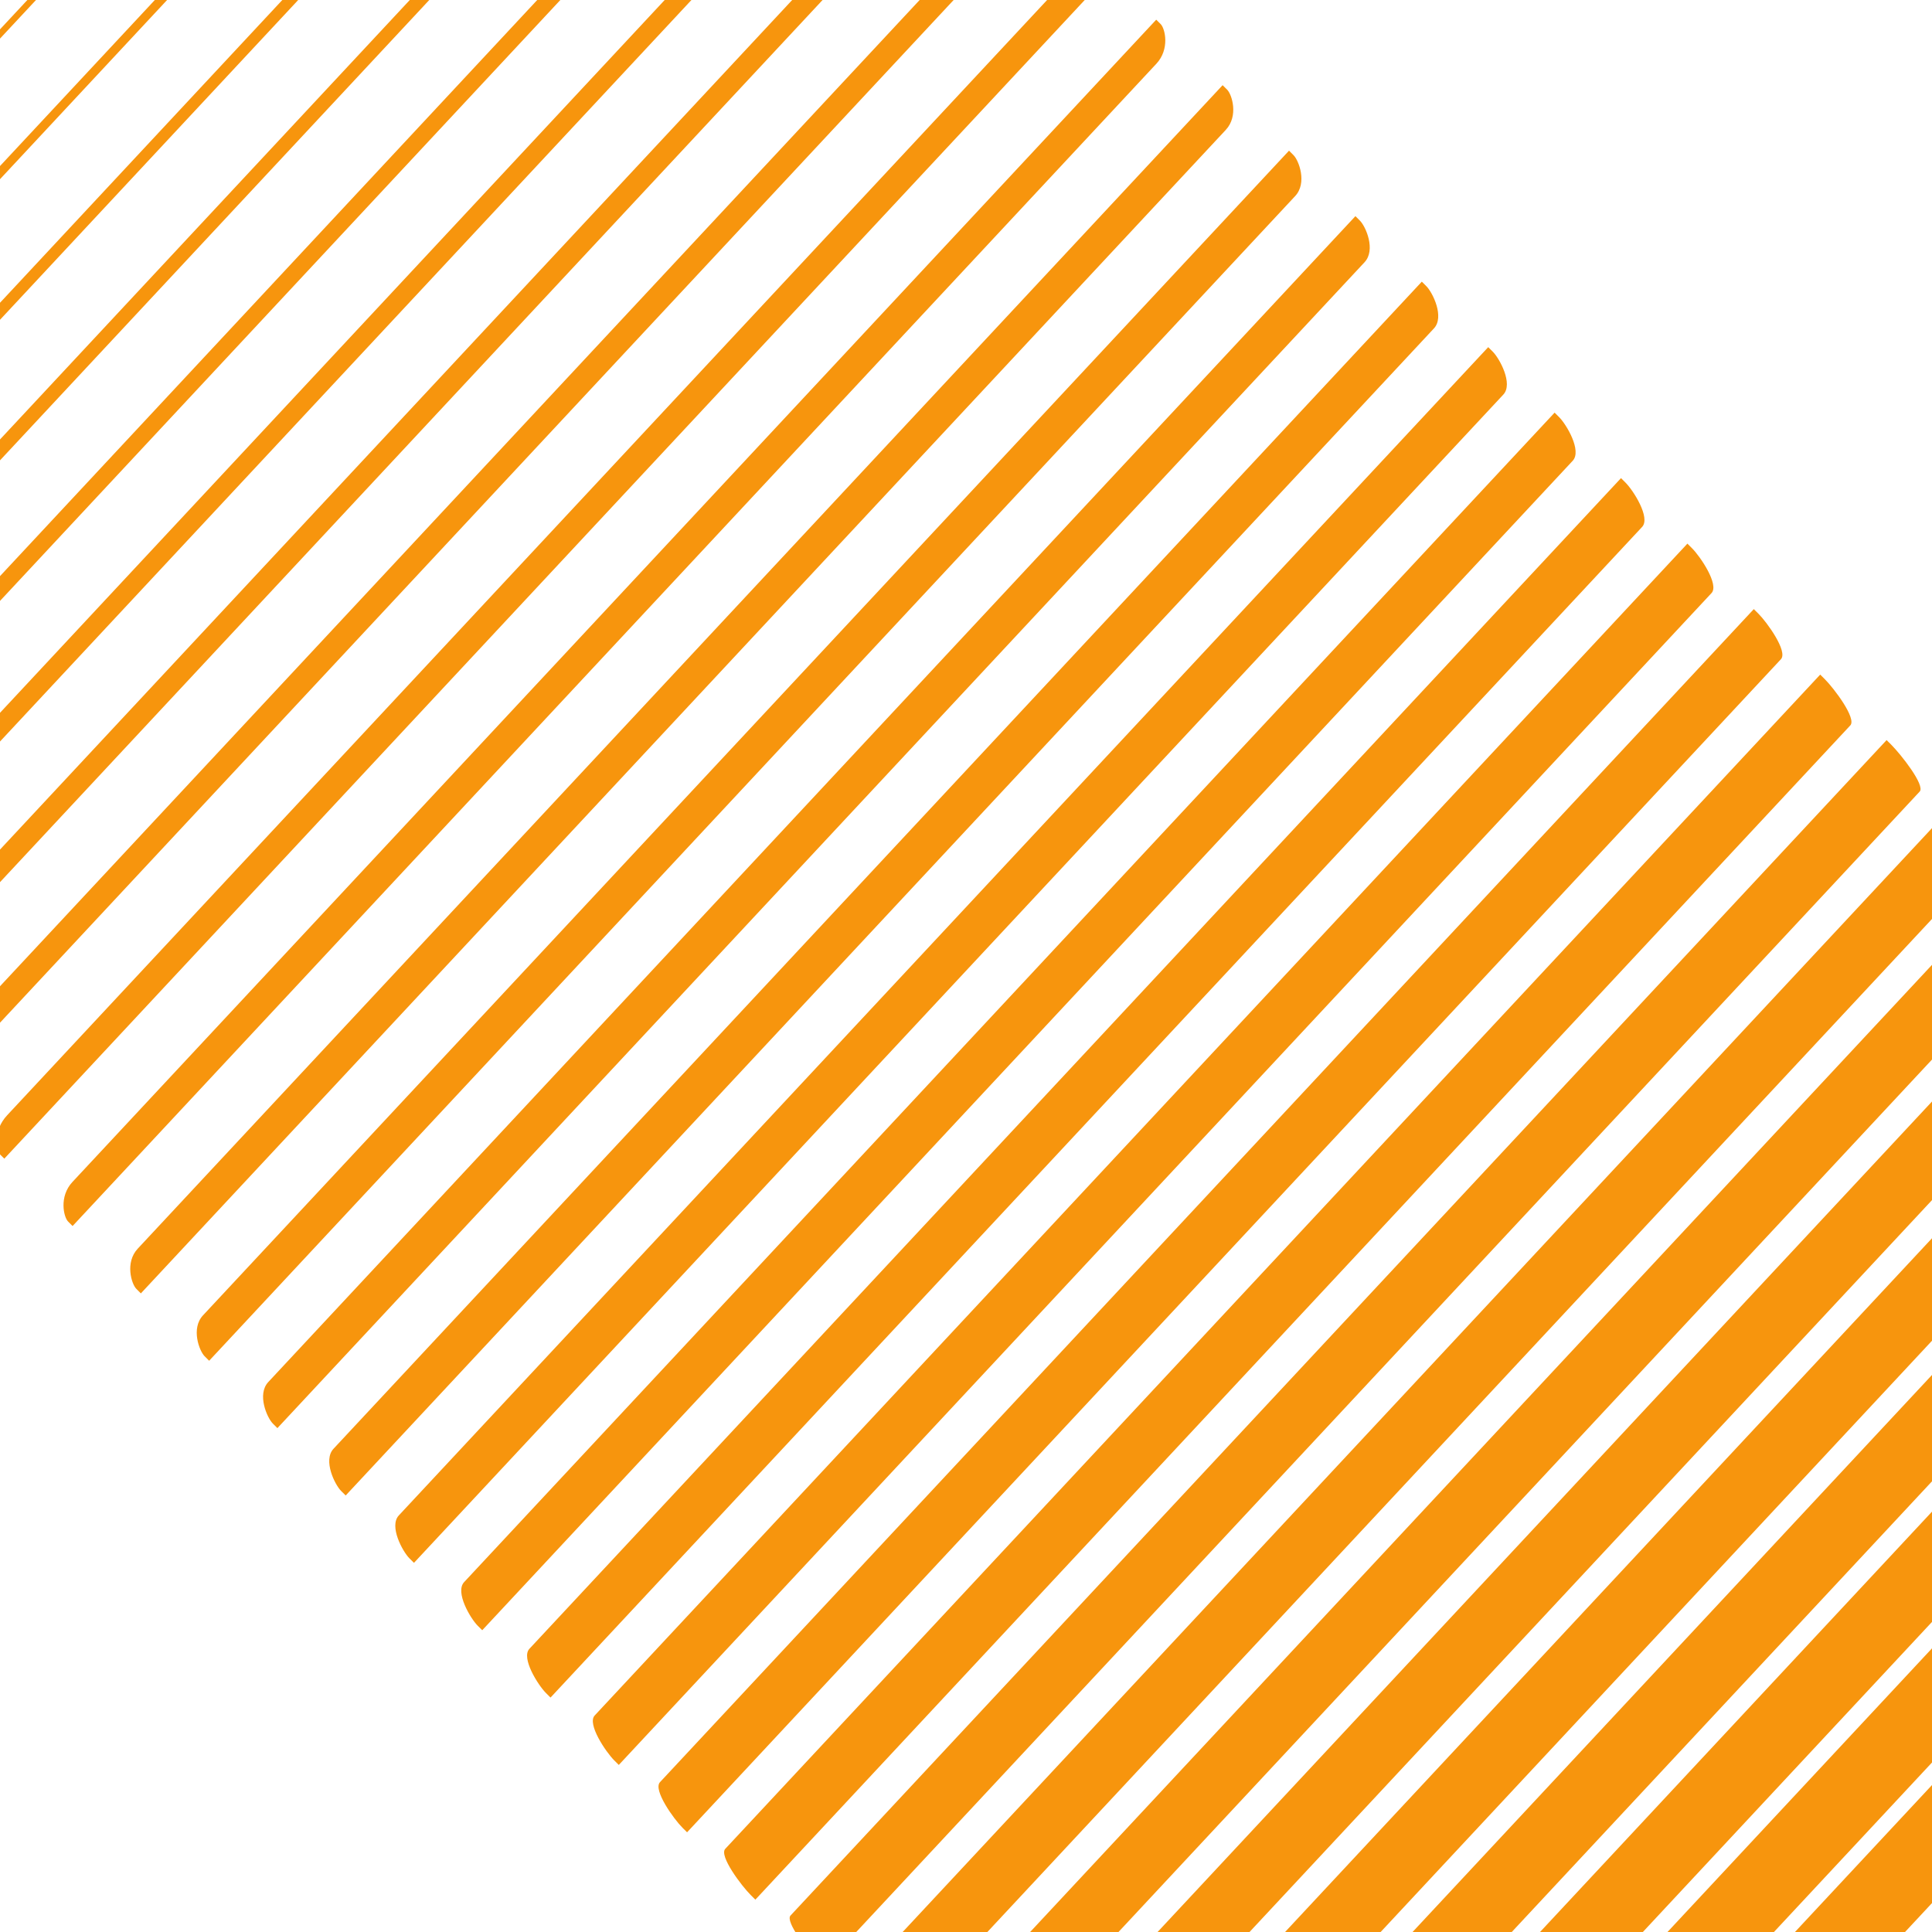 <?xml version="1.0" encoding="UTF-8" standalone="no"?>
<!-- Created with Inkscape (http://www.inkscape.org/) -->

<svg
   width="87mm"
   height="87mm"
   viewBox="0 0 87 87"
   version="1.1"
   id="svg1"
   inkscape:export-filename="bittikartta2.svg"
   inkscape:export-xdpi="96"
   inkscape:export-ydpi="96"
   inkscape:version="1.3.2 (091e20e, 2023-11-25, custom)"
   sodipodi:docname="bittikartta2.svg"
   xmlns:inkscape="http://www.inkscape.org/namespaces/inkscape"
   xmlns:sodipodi="http://sodipodi.sourceforge.net/DTD/sodipodi-0.dtd"
   xmlns="http://www.w3.org/2000/svg"
   xmlns:svg="http://www.w3.org/2000/svg">
  <sodipodi:namedview
     id="namedview1"
     pagecolor="#ffffff"
     bordercolor="#000000"
     borderopacity="0.25"
     inkscape:showpageshadow="2"
     inkscape:pageopacity="0.0"
     inkscape:pagecheckerboard="0"
     inkscape:deskcolor="#d1d1d1"
     inkscape:document-units="mm"
     inkscape:zoom="2.0899411"
     inkscape:cx="77.274906"
     inkscape:cy="141.87003"
     inkscape:window-width="2560"
     inkscape:window-height="1369"
     inkscape:window-x="-8"
     inkscape:window-y="-8"
     inkscape:window-maximized="1"
     inkscape:current-layer="svg1" />
  <defs
     id="defs1">
    <inkscape:path-effect
       effect="bend_path"
       id="path-effect1739"
       is_visible="true"
       lpeversion="1"
       bendpath="M 0.117,-2.487 86.311,80.629"
       prop_scale="1"
       scale_y_rel="false"
       vertical="false"
       hide_knot="false"
       bendpath-nodetypes="cc" />
  </defs>
  <g
     id="g1739"
     transform="matrix(0.996,0,0,1.03,0.492,3.464)"
     inkscape:path-effect="#path-effect1739">
    <path
       d="m 108.82,51.9 0.209,0.201 2.37,2.285 -49.959,51.809 -4.52e-4,-4.4e-4 -0.208,-0.2 -2.371,-2.286 z"
       style="fill:#f7950d;stroke-width:0.944"
       id="path1711"
       inkscape:original-d="m 80.7281,5.80892 h 0.1846 2.0951 V 77.7819 h -4e-4 -0.1835 -2.0958 z" />
    <path
       d="m 105.818,49.036 0.209,0.201 c 0.592,0.571 2.267,2.222 2.235,2.256 l -49.909,51.757 -5.65e-4,-5.5e-4 -0.207,-0.2 c -0.591,-0.57 -2.268,-2.223 -2.235,-2.257 z"
       style="fill:#f7950d;stroke-width:0.944"
       id="path1712"
       inkscape:original-d="m 78.0879,5.83164 h 0.1844 c 0.5234,0 2.0204,0.02598 2.0204,0.07271 V 77.8046 h -5e-4 -0.1833 c -0.5228,0 -2.021,-0.026 -2.021,-0.0727 z" />
    <path
       d="m 102.816,46.173 0.208,0.201 c 0.57,0.55 2.164,2.159 2.1,2.227 l -49.858,51.704 -5.65e-4,-5.5e-4 -0.207,-0.2 c -0.569,-0.549 -2.165,-2.16 -2.1,-2.227 z"
       style="fill:#f7950d;stroke-width:0.944"
       id="path1713"
       inkscape:original-d="m 75.4477,5.85437 h 0.1843 c 0.5039,0 1.9455,0.05195 1.9455,0.14541 V 77.8274 h -5e-4 -0.1832 c -0.5034,0 -1.9461,-0.052 -1.9461,-0.1455 z" />
    <path
       d="m 99.814,43.31 0.208,0.201 c 0.548,0.529 2.062,2.096 1.965,2.197 l -49.808,51.652 -5.66e-4,-5.46e-4 -0.207,-0.2 c -0.547,-0.528 -2.062,-2.097 -1.965,-2.198 z"
       style="fill:#f7950d;stroke-width:0.944"
       id="path1714"
       inkscape:original-d="m 72.8076,5.8771 h 0.184 c 0.4846,0 1.8707,0.07793 1.8707,0.21811 V 77.8501 h -5e-4 -0.183 c -0.484,0 -1.8712,-0.0779 -1.8712,-0.2181 z" />
    <path
       d="m 96.812,40.447 0.208,0.2 c 0.526,0.507 1.959,2.034 1.829,2.168 l -49.758,51.6 -5.65e-4,-5.45e-4 -0.207,-0.199 C 48.358,93.708 46.924,92.181 47.054,92.046 Z"
       style="fill:#f7950d;stroke-width:0.944"
       id="path1715"
       inkscape:original-d="m 70.1674,5.89983 h 0.1838 c 0.4652,0 1.7959,0.1039 1.7959,0.29082 V 77.8728 h -5e-4 -0.1828 c -0.4647,0 -1.7964,-0.1039 -1.7964,-0.2908 z" />
    <path
       d="m 93.809,37.583 0.208,0.2 c 0.504,0.486 1.856,1.971 1.694,2.139 l -49.707,51.547 -4.52e-4,-4.36e-4 -0.207,-0.199 c -0.504,-0.486 -1.857,-1.971 -1.695,-2.139 z"
       style="fill:#f7950d;stroke-width:0.944"
       id="path1716"
       inkscape:original-d="m 67.5272,5.92256 h 0.1837 c 0.4458,0 1.721,0.12988 1.721,0.36352 V 77.8955 h -4e-4 -0.1827 c -0.4453,0 -1.7216,-0.1298 -1.7216,-0.3635 z" />
    <path
       d="m 90.808,34.72 0.207,0.2 c 0.482,0.465 1.754,1.908 1.559,2.11 L 42.918,88.525 42.917,88.524 42.711,88.325 C 42.229,87.86 40.956,86.417 41.151,86.215 Z"
       style="fill:#f7950d;stroke-width:0.944"
       id="path1717"
       inkscape:original-d="m 64.8871,5.94529 h 0.1834 c 0.4264,0 1.6462,0.15585 1.6462,0.43622 V 77.9183 h -4e-4 -0.1825 c -0.426,0 -1.6467,-0.1559 -1.6467,-0.4363 z" />
    <path
       d="m 87.805,31.857 0.207,0.2 c 0.46,0.444 1.651,1.845 1.424,2.08 l -49.606,51.443 -4.53e-4,-4.37e-4 -0.206,-0.199 C 39.164,84.937 37.972,83.535 38.199,83.299 Z"
       style="fill:#f7950d;stroke-width:0.944"
       id="path1718"
       inkscape:original-d="m 62.2469,5.96802 h 0.1832 c 0.4071,0 1.5714,0.18183 1.5714,0.50892 V 77.941 h -4e-4 -0.1823 c -0.4066,0 -1.5719,-0.1818 -1.5719,-0.5089 z" />
    <path
       d="m 84.803,28.993 0.207,0.2 c 0.438,0.423 1.548,1.782 1.289,2.051 l -49.556,51.39 -4.52e-4,-4.36e-4 -0.206,-0.199 c -0.438,-0.422 -1.549,-1.782 -1.29,-2.051 z"
       style="fill:#f7950d;stroke-width:0.944"
       id="path1719"
       inkscape:original-d="m 59.6067,5.99075 h 0.1831 c 0.3876,0 1.4965,0.2078 1.4965,0.58163 V 77.9637 h -4e-4 -0.1822 c -0.3872,0 -1.497,-0.2078 -1.497,-0.5816 z" />
    <path
       d="m 81.801,26.13 0.207,0.199 c 0.417,0.402 1.446,1.719 1.154,2.022 l -49.505,51.338 -4.53e-4,-4.36e-4 -0.206,-0.199 C 33.034,79.089 32.004,77.771 32.296,77.468 Z"
       style="fill:#f7950d;stroke-width:0.944"
       id="path1720"
       inkscape:original-d="m 56.9666,6.01348 h 0.1828 c 0.3683,0 1.4217,0.23378 1.4217,0.65433 V 77.9865 h -4e-4 -0.182 c -0.3679,0 -1.4221,-0.2338 -1.4221,-0.6544 z" />
    <path
       d="m 78.799,23.267 0.207,0.199 c 0.395,0.381 1.343,1.656 1.019,1.992 l -49.455,51.286 -4.52e-4,-4.36e-4 -0.206,-0.198 c -0.394,-0.38 -1.344,-1.657 -1.019,-1.993 z"
       style="fill:#f7950d;stroke-width:0.944"
       id="path1721"
       inkscape:original-d="m 54.3264,6.03621 h 0.1826 c 0.3489,0 1.3469,0.25975 1.3469,0.72703 V 78.0092 h -4e-4 -0.1818 c -0.3485,0 -1.3473,-0.2598 -1.3473,-0.727 z" />
    <path
       d="m 75.797,20.404 0.206,0.199 c 0.373,0.359 1.24,1.593 0.884,1.963 l -49.404,51.233 -4.53e-4,-4.36e-4 -0.205,-0.198 c -0.372,-0.359 -1.241,-1.594 -0.884,-1.964 z"
       style="fill:#f7950d;stroke-width:0.944"
       id="path1722"
       inkscape:original-d="m 51.6862,6.05894 h 0.1825 c 0.3295,0 1.272,0.28573 1.272,0.79974 V 78.0319 h -4e-4 -0.1816 c -0.3292,0 -1.2725,-0.2857 -1.2725,-0.7997 z" />
    <path
       d="m 72.795,17.54 0.206,0.199 c 0.351,0.338 1.138,1.53 0.749,1.934 l -49.354,51.181 -4.52e-4,-4.37e-4 -0.205,-0.198 c -0.35,-0.338 -1.138,-1.531 -0.749,-1.934 z"
       style="fill:#f7950d;stroke-width:0.944"
       id="path1723"
       inkscape:original-d="m 49.0461,6.08167 h 0.1822 c 0.3101,0 1.1972,0.3117 1.1972,0.87244 V 78.0546 h -4e-4 -0.1814 c -0.3098,0 -1.1976,-0.3117 -1.1976,-0.8724 z" />
    <path
       d="m 69.793,14.677 0.206,0.199 c 0.329,0.317 1.035,1.467 0.613,1.905 l -49.303,51.129 -4.52e-4,-4.36e-4 -0.205,-0.198 C 20.775,67.394 20.068,66.243 20.49,65.806 Z"
       style="fill:#f7950d;stroke-width:0.944"
       id="path1724"
       inkscape:original-d="m 46.4059,6.1044 h 0.182 c 0.2908,0 1.1224,0.33768 1.1224,0.94514 V 78.0774 h -4e-4 -0.1812 c -0.2905,0 -1.1228,-0.3377 -1.1228,-0.9452 z" />
    <path
       d="m 66.791,11.814 0.206,0.198 c 0.307,0.296 0.932,1.404 0.478,1.875 L 18.222,64.964 18.222,64.963 18.017,64.766 c -0.307,-0.296 -0.933,-1.405 -0.479,-1.876 z"
       style="fill:#f7950d;stroke-width:0.944"
       id="path1725"
       inkscape:original-d="m 43.7657,6.12713 h 0.1819 c 0.2713,0 1.0475,0.36365 1.0475,1.01784 V 78.1001 h -4e-4 -0.1811 c -0.271,0 -1.0479,-0.3636 -1.0479,-1.0178 z" />
    <path
       d="m 63.789,8.951 0.205,0.198 c 0.285,0.275 0.83,1.342 0.343,1.846 l -49.202,51.024 -5.66e-4,-5.45e-4 -0.205,-0.197 c -0.285,-0.275 -0.83,-1.342 -0.344,-1.846 z"
       style="fill:#f7950d;stroke-width:0.944"
       id="path1726"
       inkscape:original-d="m 41.1256,6.14986 h 0.1816 c 0.252,0 0.9728,0.38963 0.9728,1.09055 V 78.1228 h -5e-4 -0.1809 c -0.2517,0 -0.973,-0.3896 -0.973,-1.0905 z" />
    <path
       d="m 60.787,6.087 0.205,0.198 c 0.263,0.254 0.727,1.279 0.208,1.817 l -49.152,50.972 -5.66e-4,-5.45e-4 -0.204,-0.197 c -0.263,-0.253 -0.727,-1.279 -0.208,-1.817 z"
       style="fill:#f7950d;stroke-width:0.944"
       id="path1727"
       inkscape:original-d="m 38.4854,6.17259 h 0.1814 c 0.2326,0 0.898,0.4156 0.898,1.16325 V 78.1456 h -5e-4 -0.1807 c -0.2323,0 -0.8982,-0.4156 -0.8982,-1.1633 z" />
    <path
       d="m 57.785,3.224 0.205,0.198 c 0.241,0.233 0.624,1.216 0.073,1.787 L 8.962,56.128 8.961,56.128 8.757,55.931 C 8.516,55.699 8.132,54.715 8.684,54.143 Z"
       style="fill:#f7950d;stroke-width:0.944"
       id="path1728"
       inkscape:original-d="m 35.8452,6.19532 h 0.1813 c 0.2132,0 0.8231,0.44157 0.8231,1.23595 V 78.1683 h -5e-4 -0.1805 c -0.213,0 -0.8234,-0.4416 -0.8234,-1.236 z" />
    <path
       d="m 54.783,0.361 0.205,0.197 c 0.219,0.211 0.522,1.153 -0.062,1.758 L 5.875,53.183 5.874,53.183 5.671,52.986 c -0.219,-0.211 -0.522,-1.153 0.062,-1.758 z"
       style="fill:#f7950d;stroke-width:0.944"
       id="path1729"
       inkscape:original-d="m 33.2051,6.21805 h 0.181 c 0.1938,0 0.7483,0.46755 0.7483,1.30865 V 78.191 h -5e-4 -0.1803 c -0.1936,0 -0.7485,-0.4675 -0.7485,-1.3086 z" />
    <path
       d="m 51.781,-2.503 0.204,0.197 c 0.197,0.19 0.419,1.09 -0.197,1.729 L 2.788,50.238 2.788,50.238 2.584,50.041 C 2.387,49.851 2.164,48.951 2.781,48.312 Z"
       style="fill:#f7950d;stroke-width:0.944"
       id="path1730"
       inkscape:original-d="m 30.5649,6.24078 h 0.1808 c 0.1745,0 0.6735,0.49352 0.6735,1.38136 V 78.2138 h -5e-4 -0.1801 c -0.1743,0 -0.6737,-0.4936 -0.6737,-1.3814 z" />
    <path
       d="m 48.779,-5.366 0.204,0.197 c 0.175,0.169 0.316,1.027 -0.332,1.7 l -48.95,50.762 -5.6554e-4,-5.45e-4 -0.204,-0.196 c -0.175,-0.169 -0.317,-1.027 0.332,-1.7 z"
       style="fill:#f7950d;stroke-width:0.944"
       id="path1731"
       inkscape:original-d="m 27.9247,6.26351 h 0.1807 c 0.155,0 0.5986,0.5195 0.5986,1.45406 V 78.2365 h -5e-4 -0.18 c -0.1548,0 -0.5988,-0.5195 -0.5988,-1.4541 z" />
    <path
       d="m 45.777,-8.229 0.204,0.197 c 0.153,0.148 0.214,0.964 -0.467,1.67 l -48.9,50.71 -5.655e-4,-5.45e-4 -0.203,-0.196 c -0.153,-0.148 -0.214,-0.964 0.467,-1.67 z"
       style="fill:#f7950d;stroke-width:0.944"
       id="path1732"
       inkscape:original-d="m 25.2846,6.28623 h 0.1804 c 0.1357,0 0.5238,0.54548 0.5238,1.52677 v 70.4462 h -5e-4 -0.1798 c -0.1355,0 -0.5239,-0.5455 -0.5239,-1.5268 z" />
    <path
       d="m 42.775,-11.092 0.204,0.197 c 0.132,0.127 0.111,0.901 -0.602,1.641 l -48.849,50.658 -5.655e-4,-5.46e-4 -0.203,-0.196 c -0.131,-0.127 -0.111,-0.901 0.602,-1.641 z"
       style="fill:#f7950d;stroke-width:0.944"
       id="path1733"
       inkscape:original-d="m 22.6444,6.30896 h 0.1802 c 0.1163,0 0.449,0.57146 0.449,1.59948 V 78.2819 h -5e-4 -0.1796 c -0.1162,0 -0.4491,-0.5714 -0.4491,-1.5994 z" />
    <path
       d="m 39.773,-13.956 0.204,0.196 c 0.11,0.106 0.008,0.838 -0.738,1.612 l -48.799,50.605 -5.655e-4,-5.45e-4 -0.203,-0.196 c -0.109,-0.106 -0.009,-0.838 0.737,-1.612 z"
       style="fill:#f7950d;stroke-width:0.944"
       id="path1734"
       inkscape:original-d="m 20.0042,6.33169 h 0.1801 c 0.0969,0 0.3741,0.59743 0.3741,1.67218 V 78.3047 h -5e-4 -0.1794 c -0.0968,0 -0.3743,-0.5975 -0.3743,-1.6722 z" />
    <path
       d="m 36.771,-16.819 0.203,0.196 c 0.088,0.085 -0.094,0.775 -0.873,1.582 l -48.748,50.553 -5.66e-4,-5.45e-4 -0.203,-0.195 c -0.088,-0.085 0.094,-0.775 0.873,-1.583 z"
       style="fill:#f7950d;stroke-width:0.944"
       id="path1735"
       inkscape:original-d="m 17.3641,6.35442 h 0.1798 c 0.0776,0 0.2993,0.62341 0.2993,1.74488 v 70.2281 h -5e-4 -0.1792 c -0.0775,0 -0.2994,-0.6234 -0.2994,-1.7449 z" />
    <path
       d="m 33.769,-19.682 0.203,0.196 c 0.066,0.063 -0.197,0.712 -1.008,1.553 l -48.698,50.501 -5.65e-4,-5.45e-4 -0.202,-0.195 c -0.066,-0.063 0.197,-0.712 1.008,-1.553 z"
       style="fill:#f7950d;stroke-width:0.944"
       id="path1736"
       inkscape:original-d="m 14.7239,6.37715 h 0.1797 c 0.0581,0 0.2244,0.64938 0.2244,1.81758 V 78.3501 h -5e-4 -0.179 c -0.0581,0 -0.2246,-0.6494 -0.2246,-1.8176 z" />
    <path
       d="m 30.767,-22.545 0.203,0.196 c 0.044,0.042 -0.3,0.649 -1.143,1.524 l -48.647,50.448 -5.66e-4,-5.45e-4 -0.202,-0.195 c -0.044,-0.042 0.299,-0.649 1.143,-1.524 z"
       style="fill:#f7950d;stroke-width:0.944"
       id="path1737"
       inkscape:original-d="m 12.0837,6.39988 h 0.1795 c 0.0388,0 0.1496,0.67536 0.1496,1.89029 V 78.3729 h -5e-4 -0.1789 c -0.0387,0 -0.1497,-0.6754 -0.1497,-1.8903 z" />
    <path
       d="m 27.765,-25.409 0.203,0.195 c 0.022,0.021 -0.402,0.586 -1.278,1.495 l -48.597,50.396 -5.77e-4,-5.56e-4 -0.202,-0.195 c -0.022,-0.021 0.402,-0.586 1.278,-1.495 z"
       style="fill:#f7950d;stroke-width:0.944"
       id="path1738"
       inkscape:original-d="m 9.44358,6.42261 h 0.17924 c 0.01938,0 0.07483,0.70133 0.07483,1.96299 v 70.01 H 9.69714 9.51843 c -0.01936,0 -0.07485,-0.7013 -0.07485,-1.963 z" />
    <path
       d="m 24.763,-28.272 0.202,0.195 -1.413,1.465 -48.546,50.344 -5.77e-4,-5.56e-4 -0.202,-0.195 1.413,-1.465 z"
       style="fill:#f7950d;stroke-width:0.944"
       id="path1739"
       inkscape:original-d="M 6.80342,6.44534 H 6.98245 V 8.48103 78.4183 H 6.98194 6.80342 v -2.0357 z" />
  </g>
</svg>
